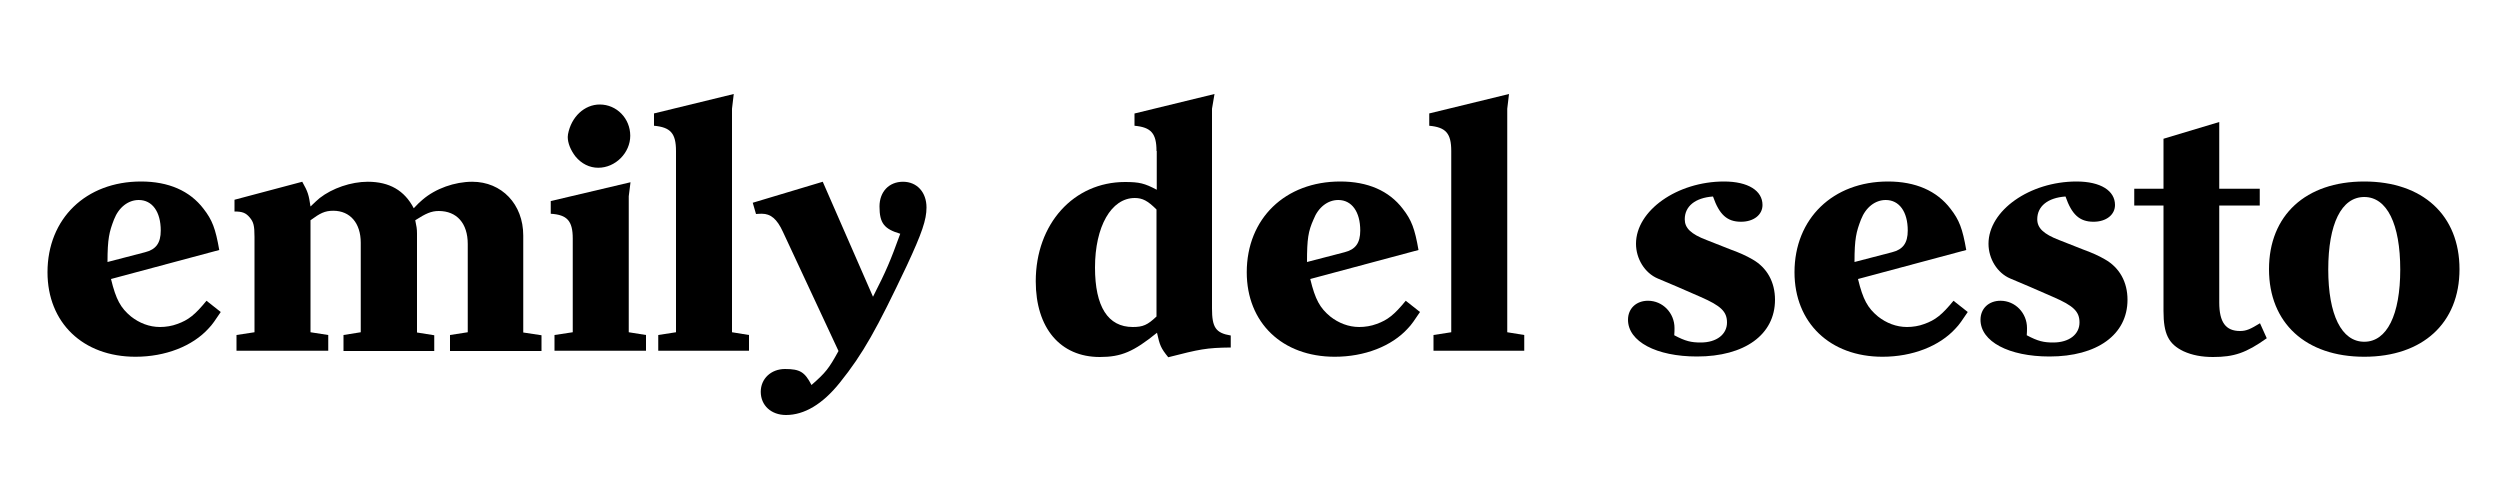 <?xml version="1.0" encoding="utf-8"?>
<!-- Generator: Adobe Illustrator 21.0.0, SVG Export Plug-In . SVG Version: 6.00 Build 0)  -->
<svg version="1.1" id="Layer_1" xmlns="http://www.w3.org/2000/svg" xmlns:xlink="http://www.w3.org/1999/xlink" x="0px" y="0px"
	 viewBox="0 0 1000 200" style="enable-background:new 0 0 1000 200;" xml:space="preserve">
<style type="text/css">
	.st0{enable-background:new    ;}
</style>
<g class="st0">
	<path d="M44.4,111.6c2,8.3,3.9,11.6,8,15c3.3,2.6,7.3,4.2,11.6,4.2c2.3,0,4.8-0.4,6.9-1.2c4.5-1.6,7.1-3.7,11.7-9.3l5.7,4.5
		c-2,3-3.5,5.2-4.8,6.5c-6.5,7.2-17.4,11.4-29.3,11.4c-21,0-35.2-13.6-35.2-33.8c0-21.5,15.4-36.3,37.4-36.3c11,0,19.5,3.7,25,10.9
		c3.5,4.5,4.8,7.9,6.3,16.5L44.4,111.6z M43,104.8l15-3.9c4.4-1.1,6.3-3.7,6.3-8.7c0-7.5-3.4-12.2-8.8-12.2c-4.2,0-8,2.9-9.9,7.8
		S43,95.5,43,104.8z"/>
	<path d="M93.8,79.9l27.1-7.2c2.3,4.1,2.6,5.2,3.3,9.9c1.6-1.6,2.9-2.7,3.7-3.4c5-3.9,12.5-6.5,19.2-6.5c8.7,0,14.7,3.5,18.4,10.6
		c1.5-1.6,2.6-2.7,3.5-3.4c5.2-4.5,12.9-7.2,19.9-7.2c11.8,0,20.4,9,20.4,21.5v38.8l7.3,1.1v6.3h-36.6V134l7.1-1.1V97.6
		c0-8.3-4.4-13.2-11.6-13.2c-3,0-5.2,1-9.4,3.7c0.5,2.4,0.7,3.4,0.7,5.3v39.6l6.9,1.1v6.3h-36.3V134l6.9-1.1V97.1
		c0-7.8-4.2-12.8-11-12.8c-3.4,0-5.3,1-9.1,3.8v44.8l7.1,1.1v6.3H94.6V134l7.2-1.1v-3.3V94.8c0-4.6-0.4-6-1.9-7.8
		c-1.6-1.9-3-2.4-6.1-2.4V79.9z"/>
	<path d="M220.4,80.4l31.8-7.5l-0.7,5.6v54.4l6.9,1.1v6.3h-36.6V134l7.3-1.1v-3.3V95.4c0-7.1-2.3-9.5-8.8-9.9V80.4z M239.9,41.8
		c6.8,0,12.2,5.6,12.2,12.5c0,6.8-5.9,12.8-12.8,12.8c-3.5,0-6.7-1.6-9.1-4.5c-2-2.6-3.1-5.4-3.1-7.8c0-0.3,0.1-0.8,0.1-1.1
		C228.5,46.7,233.8,41.8,239.9,41.8z"/>
</g>
<g class="st0">
	<path d="M261.5,45.4l32-7.8l-0.7,5.9v89.4l6.8,1.1v6.3h-36.3V134l7.1-1.1v-3.8V60.4c0-7.1-2.2-9.5-8.8-10.1V45.4z"/>
</g>
<g class="st0">
	<path d="M301.1,81.1l28-8.4l20.1,46c5.4-10.6,6.9-14.2,10.9-25.2c-6.4-1.9-8.3-4.2-8.3-10.9c0-5.9,3.8-9.9,9.4-9.9
		c5.6,0,9.4,4.2,9.4,10.3c0,4.9-1.8,10.2-7.9,23.3c-12,25.3-17.4,35.1-26.8,46.8c-6.9,8.6-14.2,12.9-21.5,12.9
		c-5.9,0-10.1-3.8-10.1-9.3c0-5.2,4.1-9.1,9.7-9.1c6,0,7.9,1.2,10.6,6.4c5.7-5,6.9-6.5,10.8-13.6l-22.2-47.6c-2.4-5.3-5-7.3-8.4-7.3
		c-0.5,0-1.5,0-2.4,0.1L301.1,81.1z"/>
	<path d="M462.6,60.4c0-7.1-2.2-9.5-8.8-10.1v-4.9l32-7.8l-1,5.9v79.9c0,7.6,1.5,9.8,7.5,10.8v4.8c-9.8,0.1-12.5,0.7-25,3.9
		c-3-3.7-3.4-4.8-4.5-9.8c-9.4,7.6-14.3,9.7-22.9,9.7c-15.8,0-25.6-11.6-25.6-30.3c0-23,15.2-39.7,35.7-39.7c5.7,0,7.8,0.5,12.7,3.1
		V60.4z M462.6,83.8c-3.5-3.5-5.6-4.6-8.7-4.6c-9.4,0-15.9,11.4-15.9,27.8c0,15.7,5.2,23.8,15.1,23.8c4.1,0,5.9-0.8,9.5-4.2V83.8z"
		/>
	<path d="M524.1,111.6c2,8.3,3.9,11.6,8,15c3.3,2.6,7.3,4.2,11.6,4.2c2.3,0,4.8-0.4,6.9-1.2c4.5-1.6,7.1-3.7,11.7-9.3l5.7,4.5
		c-2,3-3.5,5.2-4.8,6.5c-6.5,7.2-17.4,11.4-29.3,11.4c-21,0-35.2-13.6-35.2-33.8c0-21.5,15.4-36.3,37.4-36.3c11,0,19.5,3.7,25,10.9
		c3.5,4.5,4.8,7.9,6.3,16.5L524.1,111.6z M522.8,104.8l15-3.9c4.4-1.1,6.3-3.7,6.3-8.7c0-7.5-3.4-12.2-8.8-12.2
		c-4.2,0-8,2.9-9.9,7.8C523.3,92.5,522.8,95.5,522.8,104.8z"/>
	<path d="M571.6,45.4l32-7.8l-0.7,5.9v89.4l6.8,1.1v6.3h-36.3V134l7.1-1.1v-3.8V60.4c0-7.1-2.2-9.5-8.8-10.1V45.4z"/>
</g>
<g class="st0">
	<path d="M680.3,137c6.4,0,10.5-3.3,10.5-8c0-4.4-2.5-6.7-10.5-10.2l-9.4-4.1l-7.8-3.3c-5.2-2.2-8.7-7.9-8.7-13.9
		c0-13.3,16.5-24.9,35.2-24.9c9.7,0,15.4,3.7,15.4,9.4c0,3.9-3.5,6.7-8.6,6.7c-5.6,0-8.7-2.9-11.2-10.1c-7.1,0.5-11.3,3.9-11.3,9.1
		c0,3.5,2.4,5.9,8.7,8.3l9.9,3.9c3.3,1.2,6,2.4,8.4,3.8c5.9,3.3,9.1,9.1,9.1,16.2c0,14-12.2,22.7-31.2,22.7
		c-16.3,0-27.6-6-27.6-14.7c0-4.5,3.3-7.6,8-7.6c5.9,0,10.6,4.9,10.6,10.9c0,0.7,0,1.8-0.1,2.9C674.2,136.5,676.5,137,680.3,137z"/>
	<path d="M743.2,111.6c2,8.3,3.9,11.6,8,15c3.3,2.6,7.3,4.2,11.6,4.2c2.3,0,4.8-0.4,6.9-1.2c4.5-1.6,7.1-3.7,11.7-9.3l5.7,4.5
		c-2,3-3.5,5.2-4.8,6.5c-6.5,7.2-17.4,11.4-29.3,11.4c-21,0-35.2-13.6-35.2-33.8c0-21.5,15.4-36.3,37.4-36.3c11,0,19.5,3.7,25,10.9
		c3.5,4.5,4.8,7.9,6.3,16.5L743.2,111.6z M741.8,104.8l15-3.9c4.4-1.1,6.3-3.7,6.3-8.7c0-7.5-3.4-12.2-8.8-12.2
		c-4.2,0-8,2.9-9.9,7.8S741.8,95.5,741.8,104.8z"/>
	<path d="M821.3,137c6.4,0,10.5-3.3,10.5-8c0-4.4-2.4-6.7-10.5-10.2l-9.4-4.1l-7.8-3.3c-5.2-2.2-8.7-7.9-8.7-13.9
		c0-13.3,16.5-24.9,35.2-24.9c9.7,0,15.4,3.7,15.4,9.4c0,3.9-3.5,6.7-8.6,6.7c-5.6,0-8.7-2.9-11.2-10.1c-7.1,0.5-11.3,3.9-11.3,9.1
		c0,3.5,2.5,5.9,8.7,8.3l9.9,3.9c3.3,1.2,6,2.4,8.4,3.8c5.9,3.3,9.1,9.1,9.1,16.2c0,14-12.2,22.7-31.2,22.7
		c-16.3,0-27.6-6-27.6-14.7c0-4.5,3.3-7.6,8-7.6c5.9,0,10.6,4.9,10.6,10.9c0,0.7,0,1.8-0.1,2.9C815.2,136.5,817.5,137,821.3,137z"/>
</g>
<g class="st0">
	<path d="M853.7,82.2v-6.7h11.7v-20l22.3-6.7v26.7h16.2v6.7h-16.2V121c0,7.9,2.6,11.4,8.3,11.4c2.6,0,4.2-0.8,8-3.1l2.7,6
		c-8.3,5.9-13.1,7.5-21.5,7.5c-4.4,0-8.3-0.7-11.8-2.3c-6-2.9-8-6.9-8-16.1V82.2H853.7z"/>
</g>
<g class="st0">
	<path d="M945.7,72.6c23.4,0,38.1,13.5,38.1,35.1c0,21.5-14.7,35-38.1,35c-23.4,0-38.1-13.5-38.1-35
		C907.6,86.1,922.3,72.6,945.7,72.6z M931.3,107.8c0,18.1,5.3,28.9,14.4,28.9c9.1,0,14.4-10.8,14.4-28.9c0-18.2-5.3-29-14.4-29
		C936.6,78.8,931.3,89.5,931.3,107.8z"/>
</g>
</svg>
